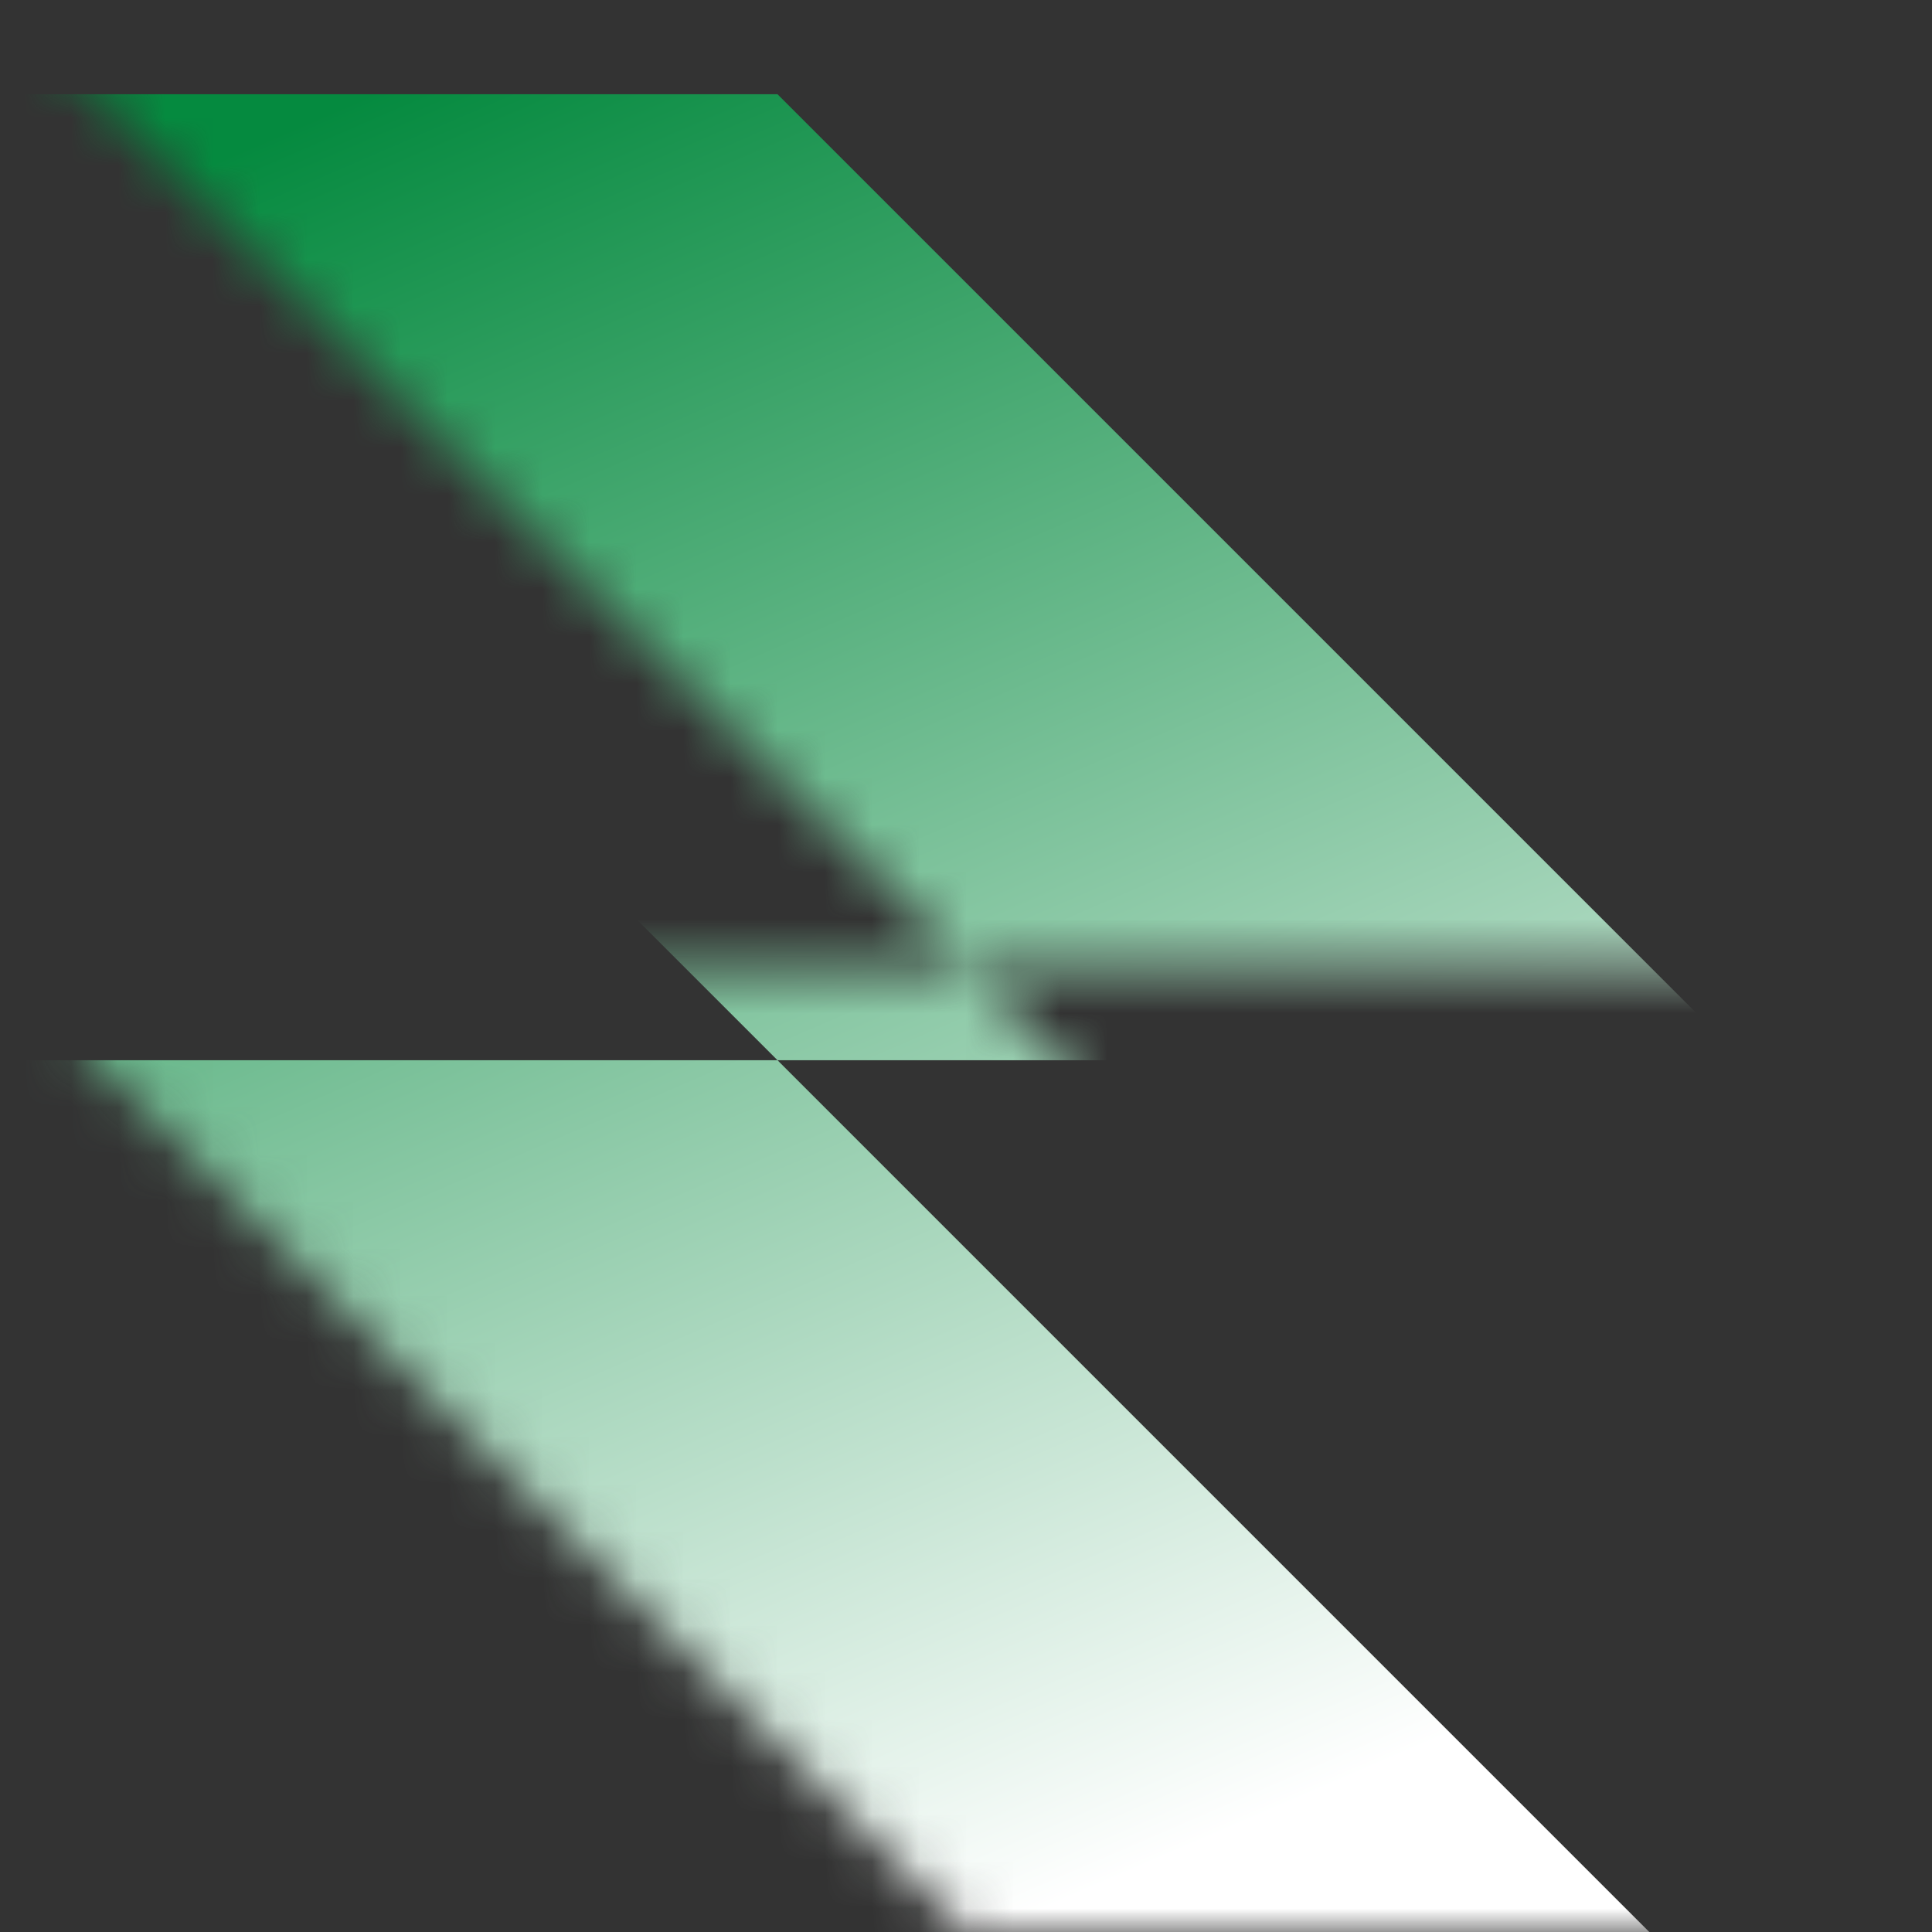 <svg width="41" height="41" viewBox="0 0 41 41" fill="none" xmlns="http://www.w3.org/2000/svg">
<rect x="0" y="0" width="41" height="41" fill="#333333" stroke="none"/>
<mask id="mask0_111_24" style="mask-type:alpha" maskUnits="userSpaceOnUse" x="0" y="0" width="41" height="41">
<path fill-rule="evenodd" clip-rule="evenodd" d="M20.5 0H0L20.5 20.5H0L20.5 41H41L20.5 20.5H41L20.5 0Z" fill="url(#paint0_linear_111_24)"/>
</mask>
<g mask="url(#mask0_111_24)">
<path fill-rule="evenodd" clip-rule="evenodd" d="M16.5 2H-4L16.5 22.5H-4L16.5 43H37L16.5 22.5H37L16.5 2Z" fill="url(#paint1_linear_111_24)"/>
</g>
<defs>
<linearGradient id="paint0_linear_111_24" x1="20.203" y1="0.28" x2="36.5" y2="38" gradientUnits="userSpaceOnUse">
<stop offset="0.255" stop-color="white"/>
<stop offset="0.707" stop-color="#058A3F"/>
</linearGradient>
<linearGradient id="paint1_linear_111_24" x1="0.203" y1="5.28" x2="16.5" y2="43" gradientUnits="userSpaceOnUse">
<stop stop-color="#058A3F"/>
<stop offset="1" stop-color="white"/>
</linearGradient>
</defs>
</svg>
